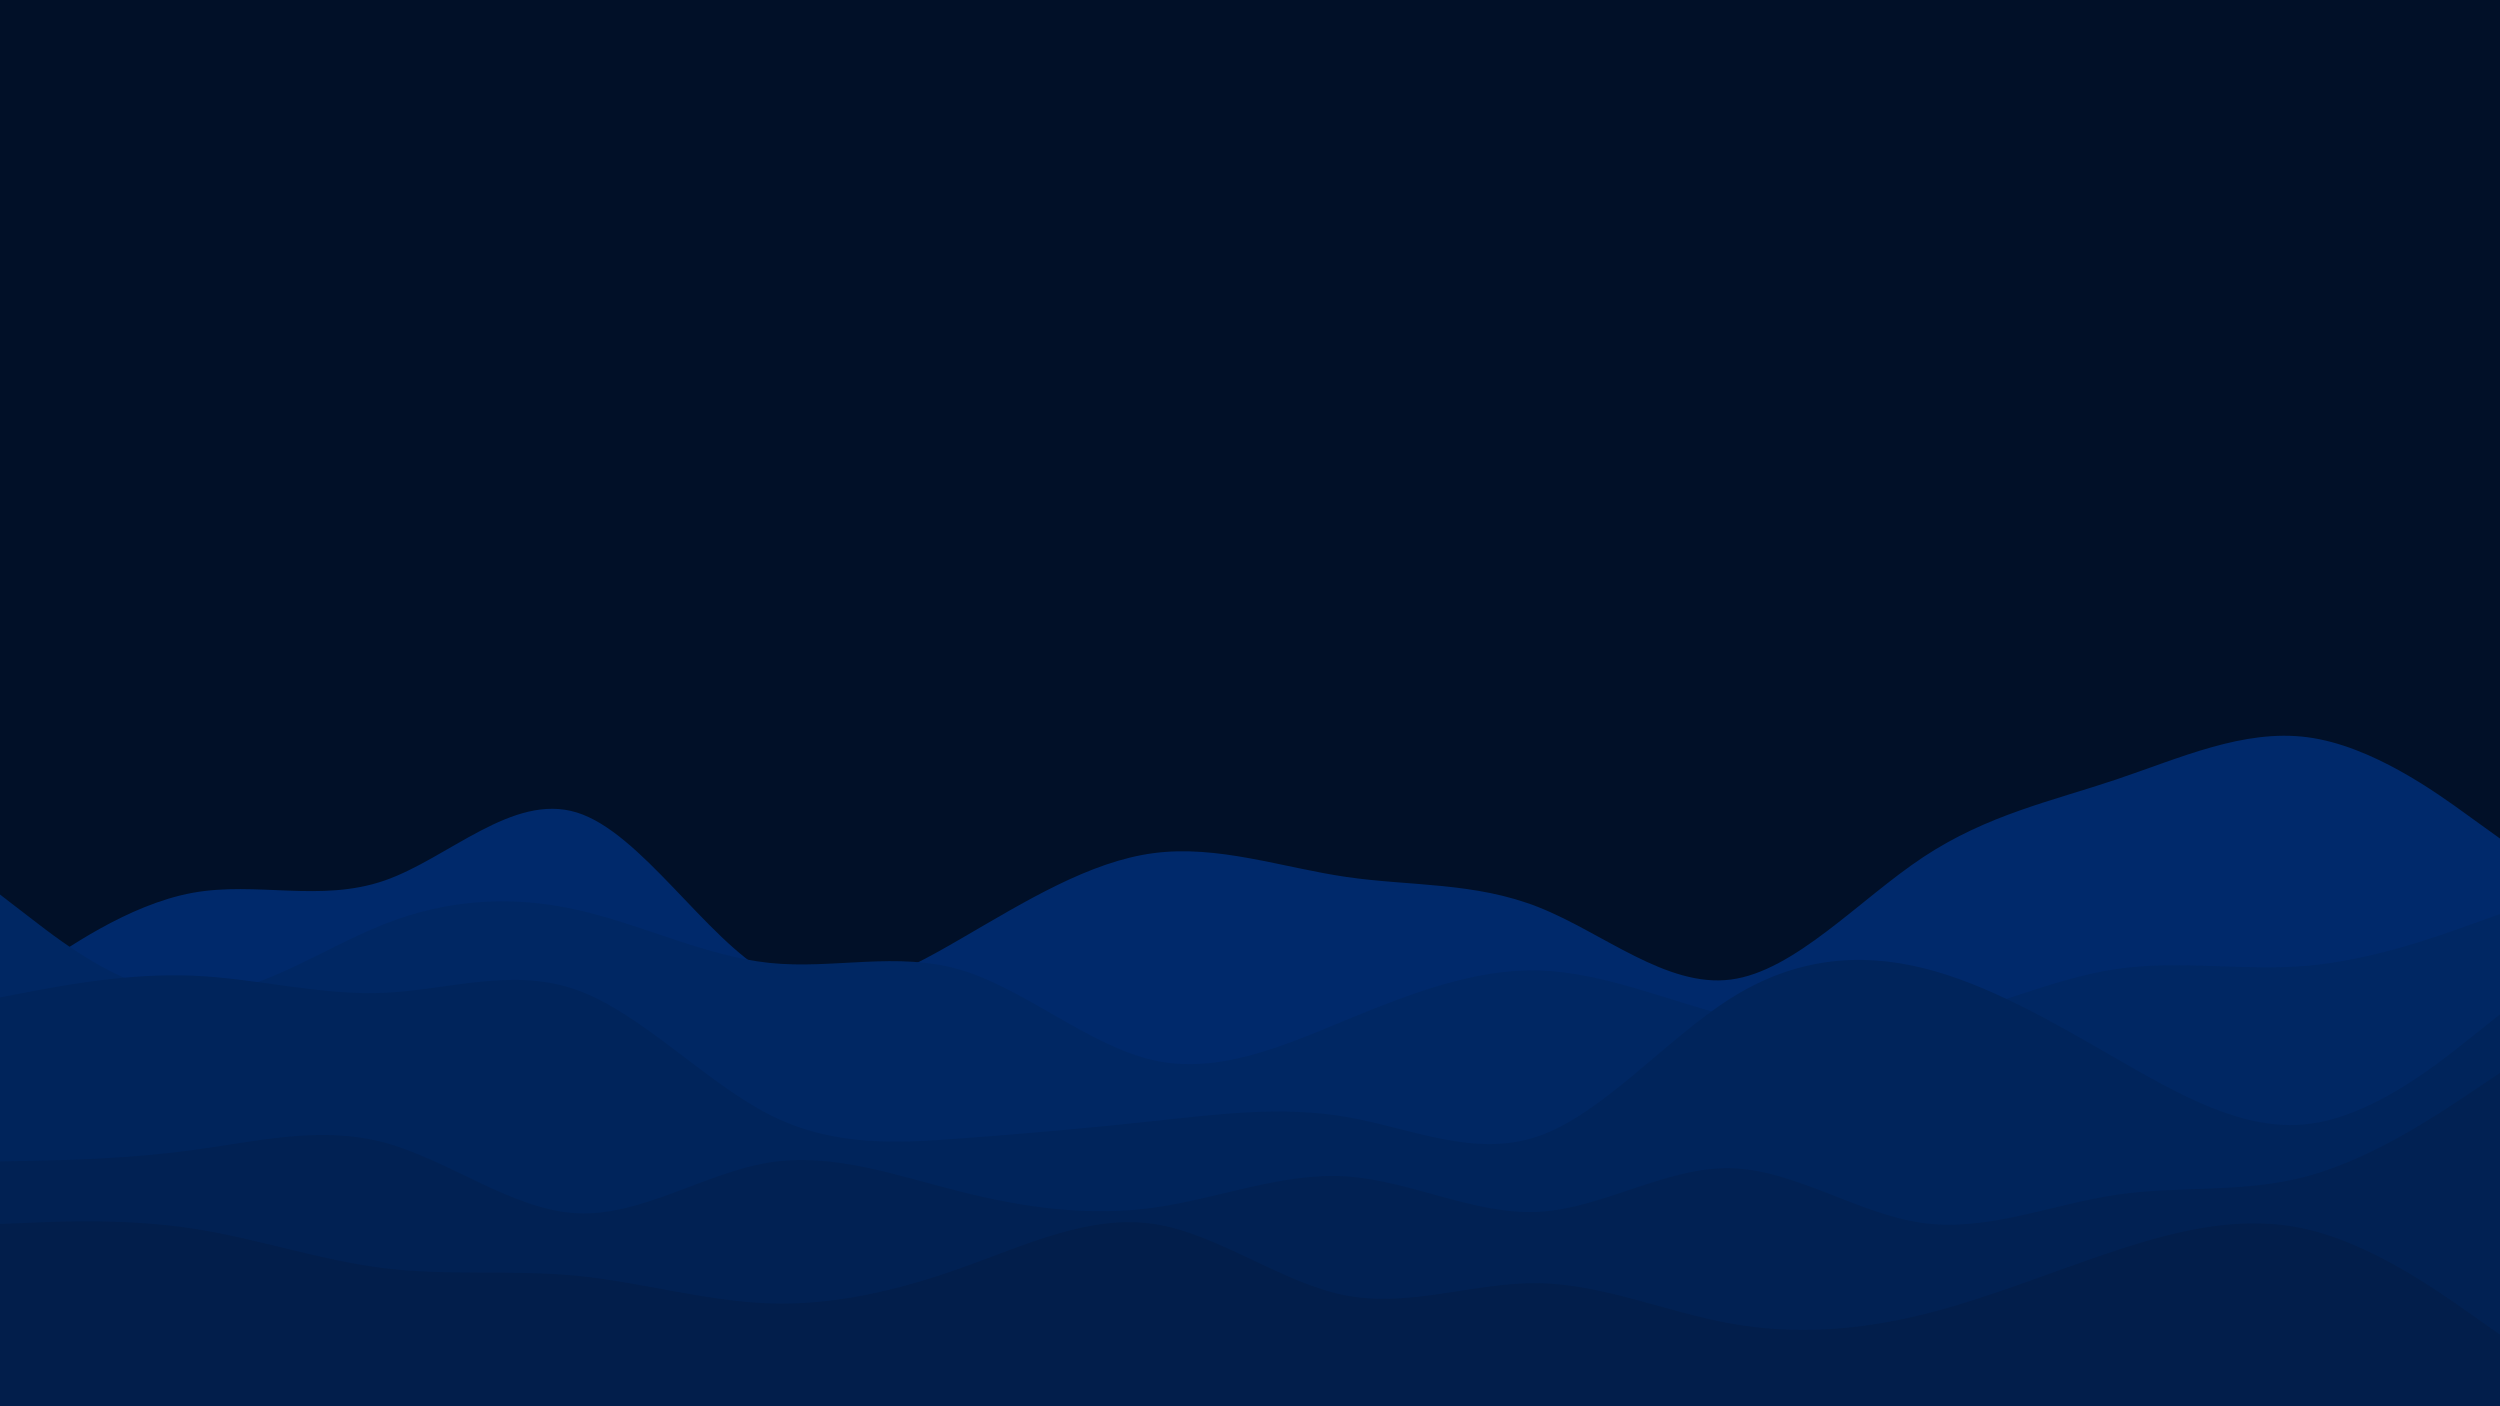 <svg id="visual" viewBox="0 0 1920 1080" width="1920" height="1080" xmlns="http://www.w3.org/2000/svg" xmlns:xlink="http://www.w3.org/1999/xlink" version="1.1"><rect x="0" y="0" width="1920" height="1080" fill="#011028"></rect><path d="M0 764L24.7 746.7C49.3 729.3 98.7 694.7 147.8 685.7C197 676.7 246 693.3 295.2 676.3C344.3 659.3 393.7 608.7 443 624C492.3 639.3 541.7 720.7 590.8 748.2C640 775.7 689 749.3 738.2 720.8C787.3 692.3 836.7 661.7 886 655.2C935.3 648.7 984.7 666.3 1034 673.5C1083.3 680.7 1132.7 677.3 1181.8 696.8C1231 716.3 1280 758.7 1329.2 752.3C1378.3 746 1427.7 691 1477 658.3C1526.3 625.7 1575.7 615.3 1624.8 598.8C1674 582.3 1723 559.7 1772.2 566.2C1821.3 572.7 1870.7 608.3 1895.3 626.2L1920 644L1920 1081L1895.3 1081C1870.7 1081 1821.3 1081 1772.2 1081C1723 1081 1674 1081 1624.8 1081C1575.7 1081 1526.3 1081 1477 1081C1427.7 1081 1378.3 1081 1329.2 1081C1280 1081 1231 1081 1181.8 1081C1132.7 1081 1083.3 1081 1034 1081C984.7 1081 935.3 1081 886 1081C836.7 1081 787.3 1081 738.2 1081C689 1081 640 1081 590.8 1081C541.7 1081 492.3 1081 443 1081C393.7 1081 344.3 1081 295.2 1081C246 1081 197 1081 147.8 1081C98.7 1081 49.3 1081 24.7 1081L0 1081Z" fill="#00296b"></path><path d="M0 687L24.7 706C49.3 725 98.7 763 147.8 764C197 765 246 729 295.2 709.7C344.3 690.3 393.7 687.7 443 698.7C492.3 709.7 541.7 734.3 590.8 739.5C640 744.7 689 730.3 738.2 745C787.3 759.7 836.7 803.3 886 814.3C935.3 825.3 984.7 803.7 1034 783.3C1083.3 763 1132.7 744 1181.8 745.3C1231 746.7 1280 768.3 1329.2 780.7C1378.3 793 1427.7 796 1477 785.7C1526.3 775.3 1575.7 751.7 1624.8 744.3C1674 737 1723 746 1772.2 741.7C1821.3 737.3 1870.7 719.7 1895.3 710.8L1920 702L1920 1081L1895.3 1081C1870.7 1081 1821.3 1081 1772.2 1081C1723 1081 1674 1081 1624.8 1081C1575.7 1081 1526.3 1081 1477 1081C1427.7 1081 1378.3 1081 1329.2 1081C1280 1081 1231 1081 1181.8 1081C1132.7 1081 1083.3 1081 1034 1081C984.7 1081 935.3 1081 886 1081C836.7 1081 787.3 1081 738.2 1081C689 1081 640 1081 590.8 1081C541.7 1081 492.3 1081 443 1081C393.7 1081 344.3 1081 295.2 1081C246 1081 197 1081 147.8 1081C98.7 1081 49.3 1081 24.7 1081L0 1081Z" fill="#002763"></path><path d="M0 766L24.7 761.3C49.3 756.7 98.7 747.3 147.8 749.3C197 751.3 246 764.7 295.2 762.5C344.3 760.3 393.7 742.7 443 760.3C492.3 778 541.7 831 590.8 856C640 881 689 878 738.2 874.3C787.3 870.7 836.7 866.3 886 861C935.3 855.7 984.7 849.3 1034 857.8C1083.3 866.3 1132.7 889.7 1181.8 872.5C1231 855.3 1280 797.7 1329.2 766.7C1378.3 735.7 1427.7 731.3 1477 743.5C1526.3 755.7 1575.7 784.3 1624.8 812.7C1674 841 1723 869 1772.2 863.3C1821.3 857.7 1870.7 818.3 1895.3 798.7L1920 779L1920 1081L1895.3 1081C1870.7 1081 1821.3 1081 1772.2 1081C1723 1081 1674 1081 1624.8 1081C1575.7 1081 1526.3 1081 1477 1081C1427.7 1081 1378.3 1081 1329.2 1081C1280 1081 1231 1081 1181.8 1081C1132.7 1081 1083.3 1081 1034 1081C984.7 1081 935.3 1081 886 1081C836.7 1081 787.3 1081 738.2 1081C689 1081 640 1081 590.8 1081C541.7 1081 492.3 1081 443 1081C393.7 1081 344.3 1081 295.2 1081C246 1081 197 1081 147.8 1081C98.7 1081 49.3 1081 24.7 1081L0 1081Z" fill="#00245b"></path><path d="M0 892L24.7 891.5C49.3 891 98.7 890 147.8 883.3C197 876.7 246 864.3 295.2 877.5C344.3 890.7 393.7 929.3 443 931.8C492.3 934.3 541.7 900.7 590.8 892.8C640 885 689 903 738.2 915.3C787.3 927.7 836.7 934.3 886 927.5C935.3 920.7 984.7 900.3 1034 903.5C1083.3 906.7 1132.7 933.3 1181.8 930.7C1231 928 1280 896 1329.2 897.2C1378.3 898.3 1427.7 932.7 1477 939.3C1526.3 946 1575.7 925 1624.8 917.7C1674 910.3 1723 916.7 1772.2 903.3C1821.3 890 1870.7 857 1895.3 840.5L1920 824L1920 1081L1895.3 1081C1870.7 1081 1821.3 1081 1772.2 1081C1723 1081 1674 1081 1624.8 1081C1575.7 1081 1526.3 1081 1477 1081C1427.7 1081 1378.3 1081 1329.2 1081C1280 1081 1231 1081 1181.8 1081C1132.7 1081 1083.3 1081 1034 1081C984.7 1081 935.3 1081 886 1081C836.7 1081 787.3 1081 738.2 1081C689 1081 640 1081 590.8 1081C541.7 1081 492.3 1081 443 1081C393.7 1081 344.3 1081 295.2 1081C246 1081 197 1081 147.8 1081C98.7 1081 49.3 1081 24.7 1081L0 1081Z" fill="#012153"></path><path d="M0 940L24.7 939C49.3 938 98.7 936 147.8 943.5C197 951 246 968 295.2 974C344.3 980 393.7 975 443 979.8C492.3 984.7 541.7 999.3 590.8 1001C640 1002.7 689 991.3 738.2 973.8C787.3 956.3 836.7 932.7 886 940C935.3 947.3 984.7 985.7 1034 995C1083.3 1004.3 1132.7 984.7 1181.8 985.5C1231 986.3 1280 1007.7 1329.2 1016.5C1378.3 1025.3 1427.7 1021.7 1477 1009.5C1526.3 997.3 1575.7 976.7 1624.8 960.5C1674 944.3 1723 932.7 1772.2 944.2C1821.3 955.7 1870.7 990.3 1895.3 1007.7L1920 1025L1920 1081L1895.3 1081C1870.7 1081 1821.3 1081 1772.2 1081C1723 1081 1674 1081 1624.8 1081C1575.7 1081 1526.3 1081 1477 1081C1427.7 1081 1378.3 1081 1329.2 1081C1280 1081 1231 1081 1181.8 1081C1132.7 1081 1083.3 1081 1034 1081C984.7 1081 935.3 1081 886 1081C836.7 1081 787.3 1081 738.2 1081C689 1081 640 1081 590.8 1081C541.7 1081 492.3 1081 443 1081C393.7 1081 344.3 1081 295.2 1081C246 1081 197 1081 147.8 1081C98.7 1081 49.3 1081 24.7 1081L0 1081Z" fill="#021e4b"></path></svg>